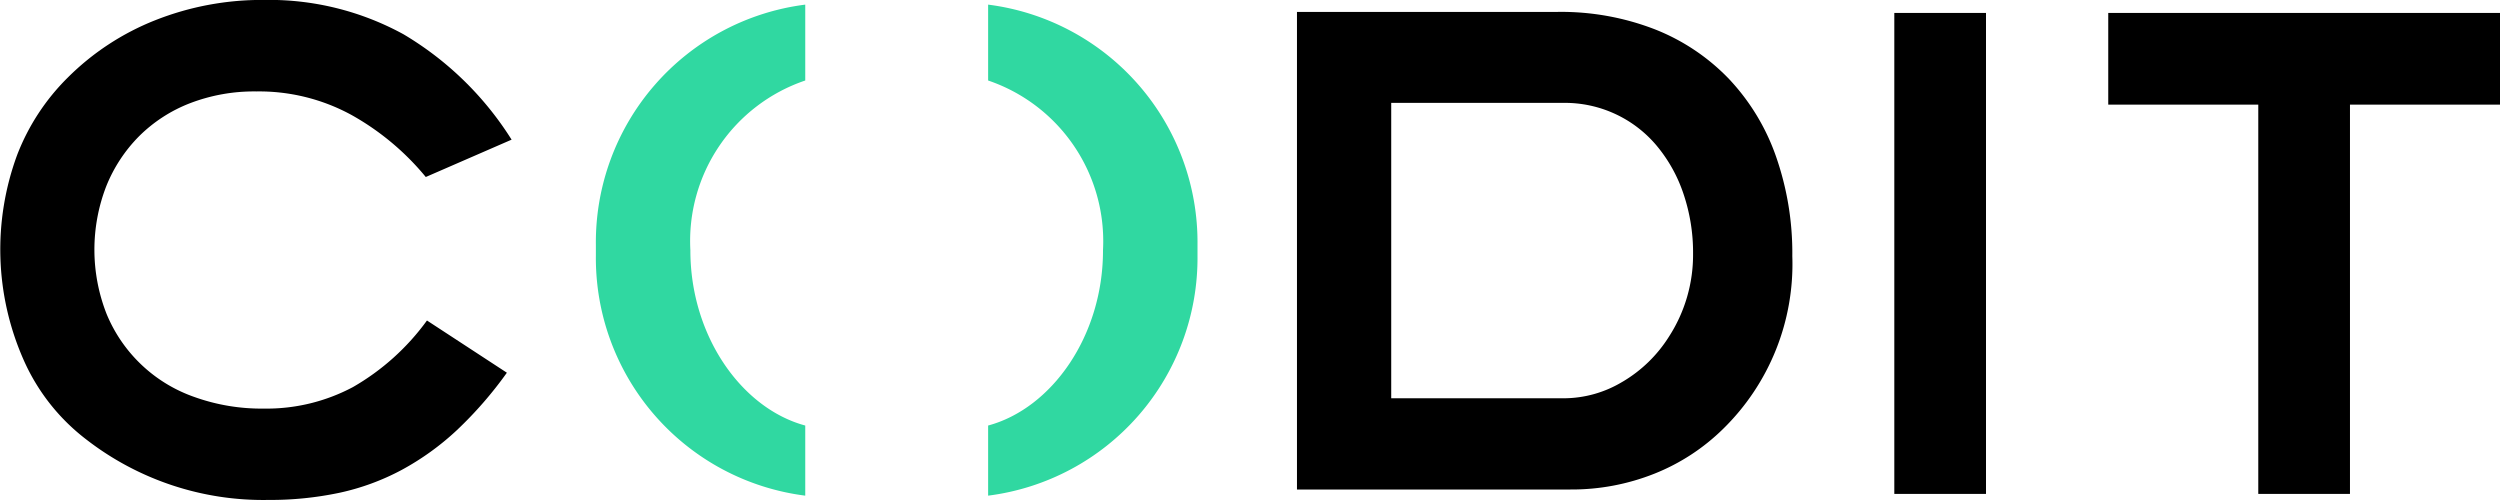 <svg xmlns="http://www.w3.org/2000/svg" width="80" height="16" viewBox="0 0 80 16">
    <defs>
        <style>
            .cls-1{fill:#30d8a1}
        </style>
    </defs>
    <g id="logo_footer" transform="translate(-77.227 -289.002)">
        <path id="패스_6124" d="M90.852 294.666a8.353 8.353 0 0 0-2.395-1.995 6.17 6.17 0 0 0-3.028-.743 5.714 5.714 0 0 0-2.119.376 4.724 4.724 0 0 0-1.63 1.055 4.8 4.8 0 0 0-1.055 1.608 5.624 5.624 0 0 0 .009 4.072 4.719 4.719 0 0 0 2.8 2.662 6.362 6.362 0 0 0 2.239.376 5.884 5.884 0 0 0 2.849-.689 7.6 7.6 0 0 0 2.368-2.13l2.557 1.671a12.555 12.555 0 0 1-1.6 1.838 8.533 8.533 0 0 1-1.767 1.273 7.627 7.627 0 0 1-1.991.731 10.705 10.705 0 0 1-2.274.229 9.237 9.237 0 0 1-5.836-1.942 6.506 6.506 0 0 1-2-2.548 8.742 8.742 0 0 1-.2-6.558 7.047 7.047 0 0 1 1.614-2.465 8.263 8.263 0 0 1 2.8-1.837 9.274 9.274 0 0 1 3.478-.65 8.96 8.96 0 0 1 4.47 1.1 10.271 10.271 0 0 1 3.457 3.371z"/>
        <path id="패스_6125" d="M162.832 290.213a6.672 6.672 0 0 1 2.368 1.587 6.948 6.948 0 0 1 1.5 2.468 9.352 9.352 0 0 1 .526 3.2 7.375 7.375 0 0 1-2.213 5.528 6.628 6.628 0 0 1-2.2 1.435 7.155 7.155 0 0 1-2.687.506h-8.751v-15.283h8.338a8.3 8.3 0 0 1 3.119.559zm-1.038 11.276a4.378 4.378 0 0 0 1.484-1.442 4.821 4.821 0 0 0 .772-2.649 5.856 5.856 0 0 0-.309-1.929 4.749 4.749 0 0 0-.858-1.537 3.835 3.835 0 0 0-2.985-1.367h-5.507v9.453h5.524a3.649 3.649 0 0 0 1.879-.53z" transform="translate(-32.645 -.271)"/>
        <path id="패스_6126" d="M132.856 291.683v-2.428a7.666 7.666 0 0 1 6.7 7.689v.335a7.666 7.666 0 0 1-6.7 7.689v-2.244c2.044-.551 3.68-2.879 3.676-5.612a5.43 5.43 0 0 0-3.676-5.429z" class="cls-1" transform="translate(-24.009 -.105)"/>
        <path id="패스_6127" d="M118.154 291.683v-2.428a7.666 7.666 0 0 0-6.7 7.689v.335a7.666 7.666 0 0 0 6.7 7.689v-2.244c-2.044-.551-3.68-2.879-3.676-5.612a5.421 5.421 0 0 1 3.676-5.429z" class="cls-1" transform="translate(-15.159 -.105)"/>
        <path id="사각형_1173" d="M0 0H2.934V15.391H0z" transform="translate(137.845 289.416)"/>
        <path id="사각형_1174" d="M0 0H2.934V14.603H0z" transform="translate(149.492 290.204)"/>
        <path id="사각형_1175" d="M0 0H12.536V2.934H0z" transform="translate(144.691 289.416)"/>
    </g>
</svg>

